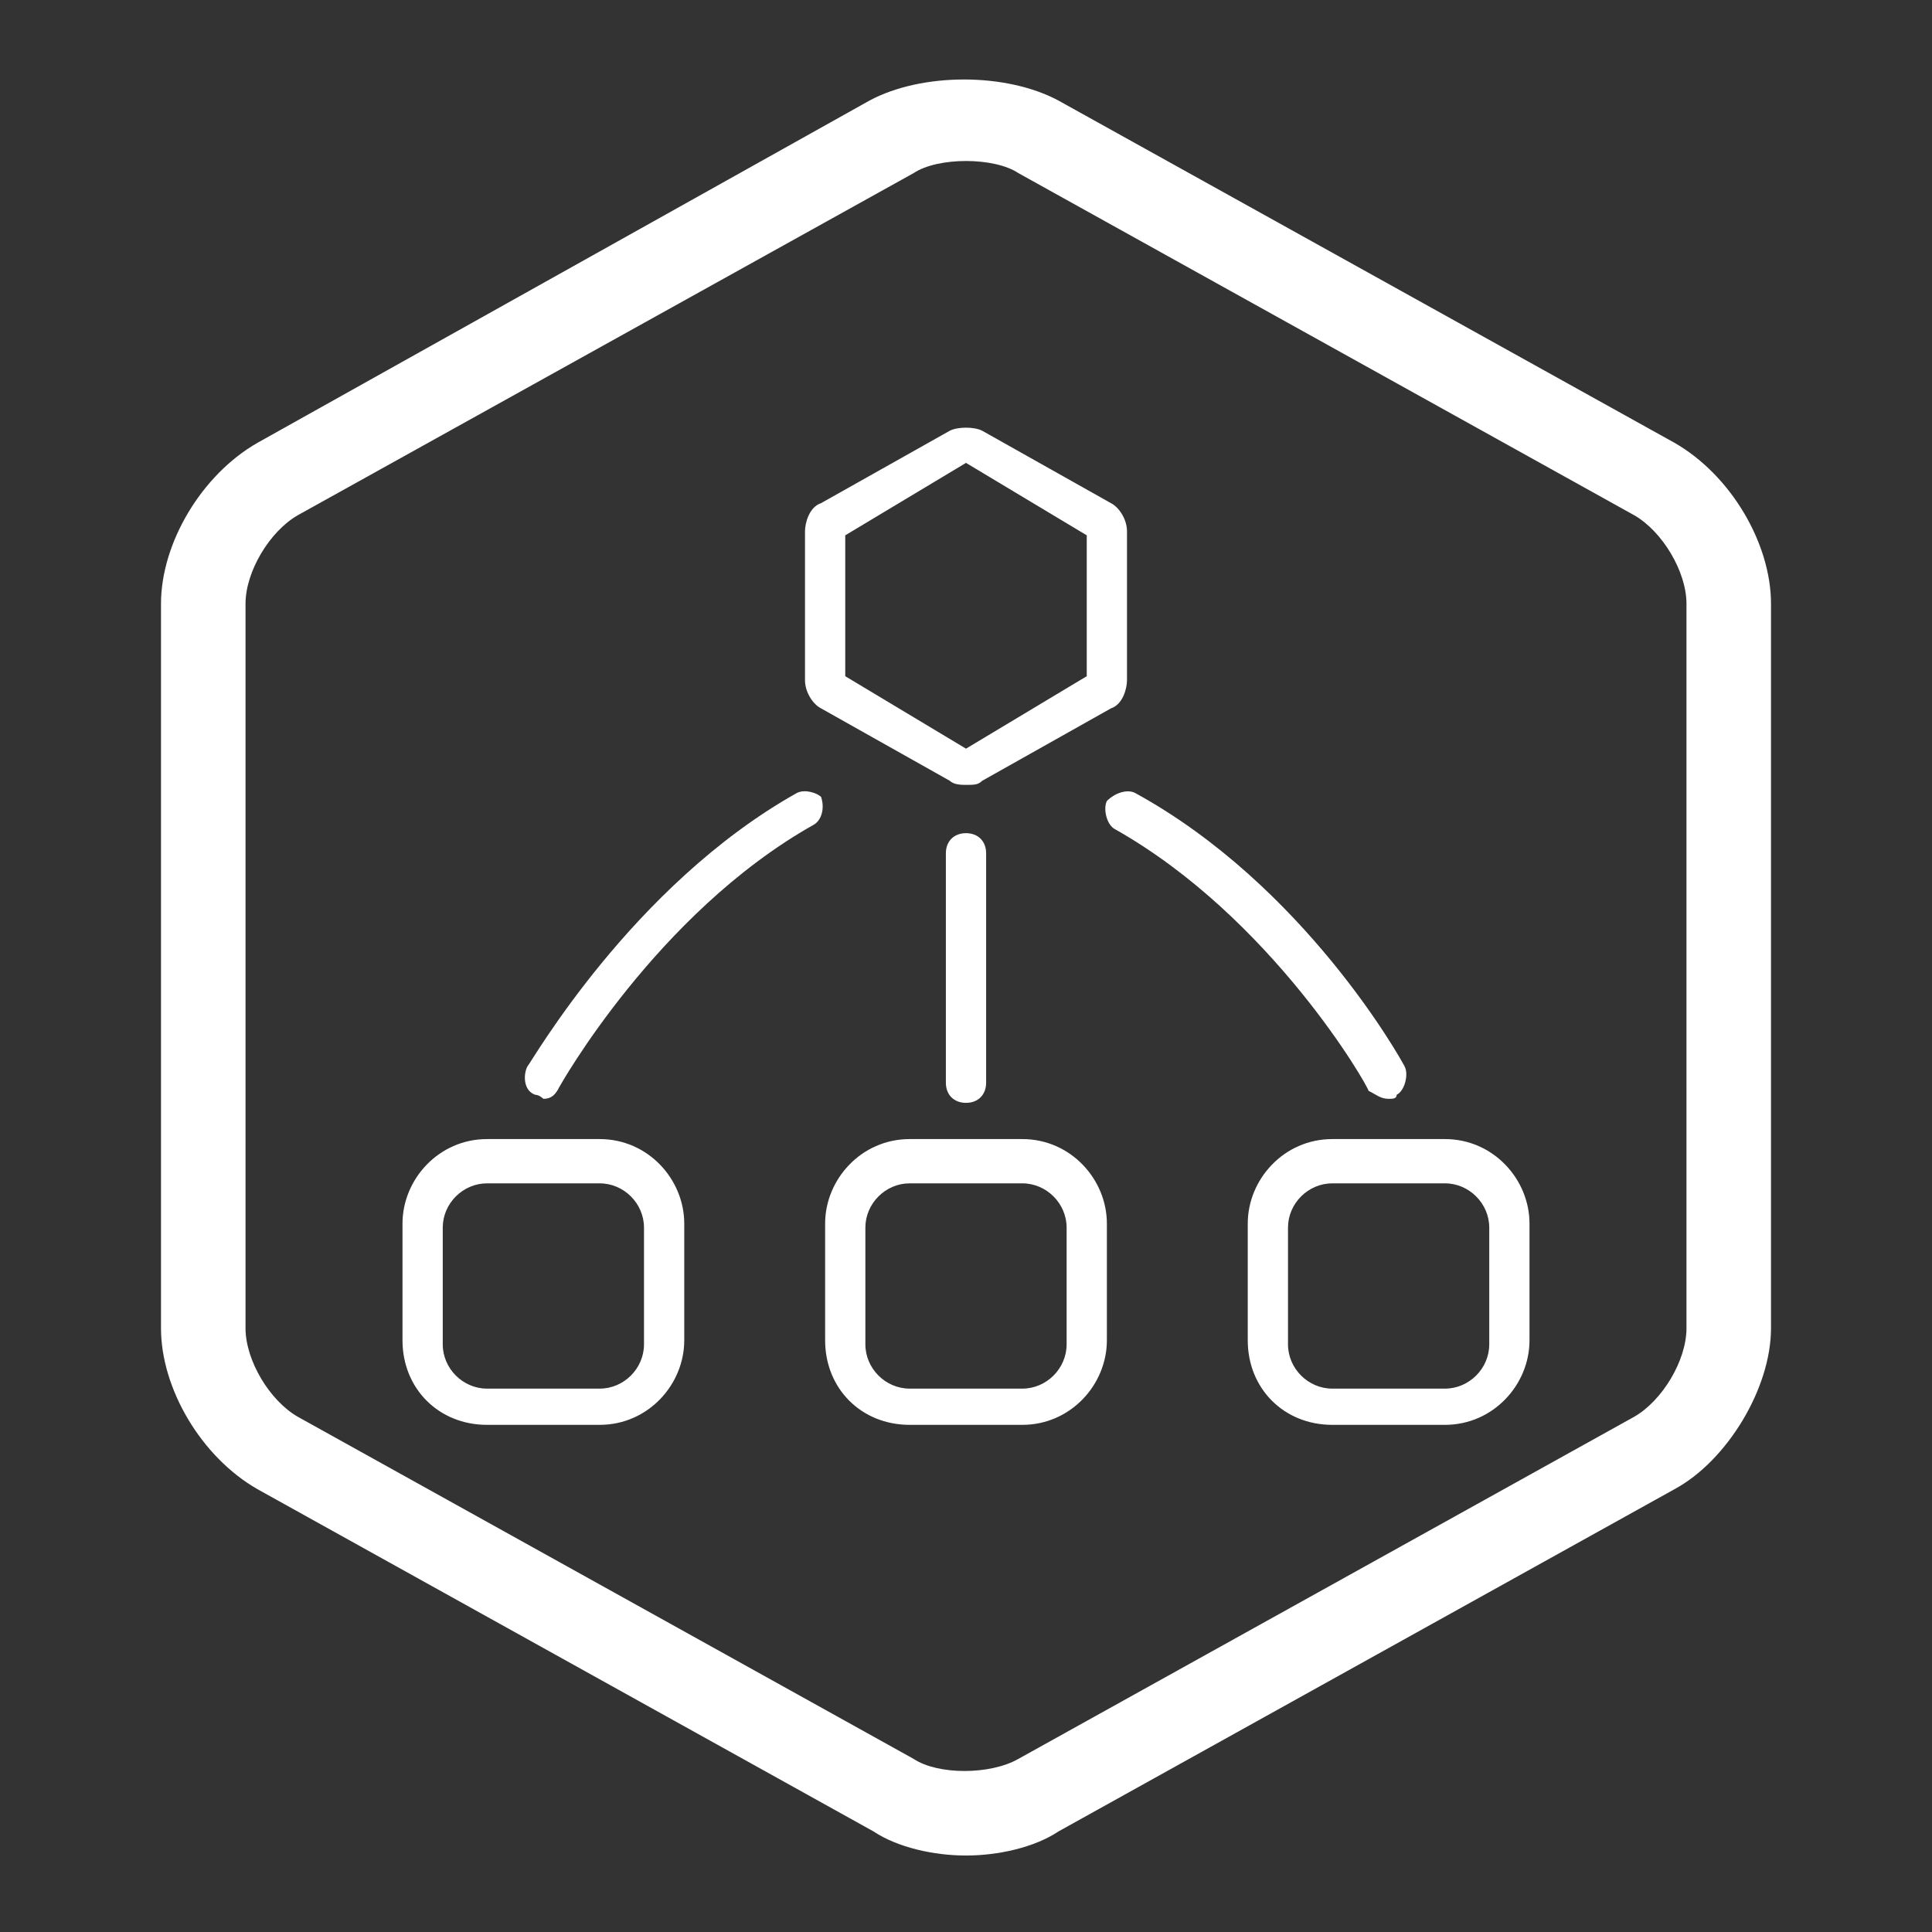 <?xml version="1.0" encoding="UTF-8" standalone="no"?>
<svg
   version="1.1"
   id="图层_1"
   x="0px"
   y="0px"
   viewBox="0 0 48 48"
   style="enable-background:new 0 0 48 48;"
   xml:space="preserve"
   width="132px"
   height="132px"
   sodipodi:docname="ddm.svg"
   inkscape:version="1.3.2 (091e20e, 2023-11-25, custom)"
   xmlns:inkscape="http://www.inkscape.org/namespaces/inkscape"
   xmlns:sodipodi="http://sodipodi.sourceforge.net/DTD/sodipodi-0.dtd"
   xmlns="http://www.w3.org/2000/svg"
   xmlns:svg="http://www.w3.org/2000/svg"><rect x="0" y="0" width="48" height="48" fill="#333333" stroke="none"/><defs
   id="defs1" /><sodipodi:namedview
   id="namedview1"
   pagecolor="#ffffff"
   bordercolor="#000000"
   borderopacity="0.25"
   inkscape:showpageshadow="2"
   inkscape:pageopacity="0.0"
   inkscape:pagecheckerboard="0"
   inkscape:deskcolor="#d1d1d1"
   inkscape:zoom="13.780303"
   inkscape:cx="65.963716"
   inkscape:cy="66"
   inkscape:window-width="3840"
   inkscape:window-height="2054"
   inkscape:window-x="-11"
   inkscape:window-y="-11"
   inkscape:window-maximized="1"
   inkscape:current-layer="图层_1" />
<style
   type="text/css"
   id="style1">
	.st0{fill:#454545;}
	.st1{fill:#454545;}
	.st2{fill:#454545;}
	.st3{fill:#454545;}
	.st4{fill:#454545;}
</style>
<path
   class="st3"
   d="M20.4,17.6l3.2,1.8c0.1,0.1,0.3,0.1,0.4,0.1c0.2,0,0.3,0,0.4-0.1l3.2-1.8c0.3-0.1,0.4-0.5,0.4-0.7v-3.7&#10;	c0-0.3-0.2-0.6-0.4-0.7l-3.2-1.8c-0.2-0.1-0.6-0.1-0.8,0l-3.2,1.8c-0.3,0.1-0.4,0.5-0.4,0.7v3.7C20,17.2,20.2,17.5,20.4,17.6z&#10;	 M21,13.3l3-1.8l3,1.8v3.5l-3,1.8l-3-1.8V13.3z M14.9,28.3h-2.8c-1.2,0-2.1,1-2.1,2.1v2.9c0,1.2,0.9,2.1,2.1,2.1h2.8&#10;	c1.2,0,2.1-1,2.1-2.1v-2.9C17,29.3,16.1,28.3,14.9,28.3z M16,33.4L16,33.4c0,0.6-0.5,1.1-1.1,1.1h-2.8c-0.6,0-1.1-0.5-1.1-1.1v-2.9&#10;	c0-0.6,0.5-1.1,1.1-1.1h2.8c0.6,0,1.1,0.5,1.1,1.1V33.4z M24,20.7c-0.3,0-0.5,0.2-0.5,0.5v5.7c0,0.3,0.2,0.5,0.5,0.5&#10;	s0.5-0.2,0.5-0.5v-5.7C24.5,20.9,24.3,20.7,24,20.7z M41.6,11L26.3,2.5c-1.3-0.7-3.4-0.7-4.7,0L6.4,11C5,11.8,4,13.5,4,15v18&#10;	c0,1.5,1,3.2,2.4,4l15.3,8.5c0.6,0.4,1.5,0.6,2.3,0.6s1.7-0.2,2.3-0.6l15.3-8.5c1.3-0.7,2.4-2.5,2.4-4V15C44,13.5,43,11.8,41.6,11z&#10;	 M41.9,33c0,0.8-0.6,1.8-1.3,2.2l-15.3,8.5c-0.7,0.4-2,0.4-2.6,0L7.4,35.2c-0.7-0.4-1.3-1.4-1.3-2.2V15c0-0.8,0.6-1.8,1.3-2.2&#10;	l15.3-8.5C23,4.1,23.5,4,24,4s1,0.1,1.3,0.3l15.3,8.5c0.7,0.4,1.3,1.4,1.3,2.2V33z M35.9,28.3h-2.8c-1.2,0-2.1,1-2.1,2.1v2.9&#10;	c0,1.2,0.9,2.1,2.1,2.1h2.8c1.2,0,2.1-1,2.1-2.1v-2.9C38,29.3,37.1,28.3,35.9,28.3z M37,33.4c0,0.6-0.5,1.1-1.1,1.1h-2.8&#10;	c-0.6,0-1.1-0.5-1.1-1.1v-2.9c0-0.6,0.5-1.1,1.1-1.1h2.8c0.6,0,1.1,0.5,1.1,1.1V33.4z M34.5,27.3c0.1,0,0.2,0,0.2-0.1&#10;	c0.2-0.1,0.3-0.5,0.2-0.7c-0.1-0.2-2.5-4.5-6.7-6.8c-0.2-0.1-0.5,0-0.7,0.2c-0.1,0.2,0,0.6,0.2,0.7c3.9,2.2,6.3,6.4,6.3,6.5&#10;	C34.2,27.2,34.3,27.3,34.5,27.3z M25.4,28.3h-2.8c-1.2,0-2.1,1-2.1,2.1v2.9c0,1.2,0.9,2.1,2.1,2.1h2.8c1.2,0,2.1-1,2.1-2.1v-2.9&#10;	C27.5,29.3,26.6,28.3,25.4,28.3z M26.5,33.4L26.5,33.4c0,0.6-0.5,1.1-1.1,1.1h-2.8c-0.6,0-1.1-0.5-1.1-1.1v-2.9&#10;	c0-0.6,0.5-1.1,1.1-1.1h2.8c0.6,0,1.1,0.5,1.1,1.1V33.4z M19.8,19.7c-4.1,2.3-6.6,6.7-6.7,6.8c-0.1,0.2-0.1,0.6,0.2,0.7&#10;	c0.1,0,0.2,0.1,0.2,0.1c0.2,0,0.3-0.1,0.4-0.3c0,0,2.4-4.3,6.3-6.5c0.2-0.1,0.3-0.4,0.2-0.7C20.3,19.7,20,19.6,19.8,19.7z"
   id="path1"
   style="fill:#ffffff;fill-opacity:1" />
</svg>
